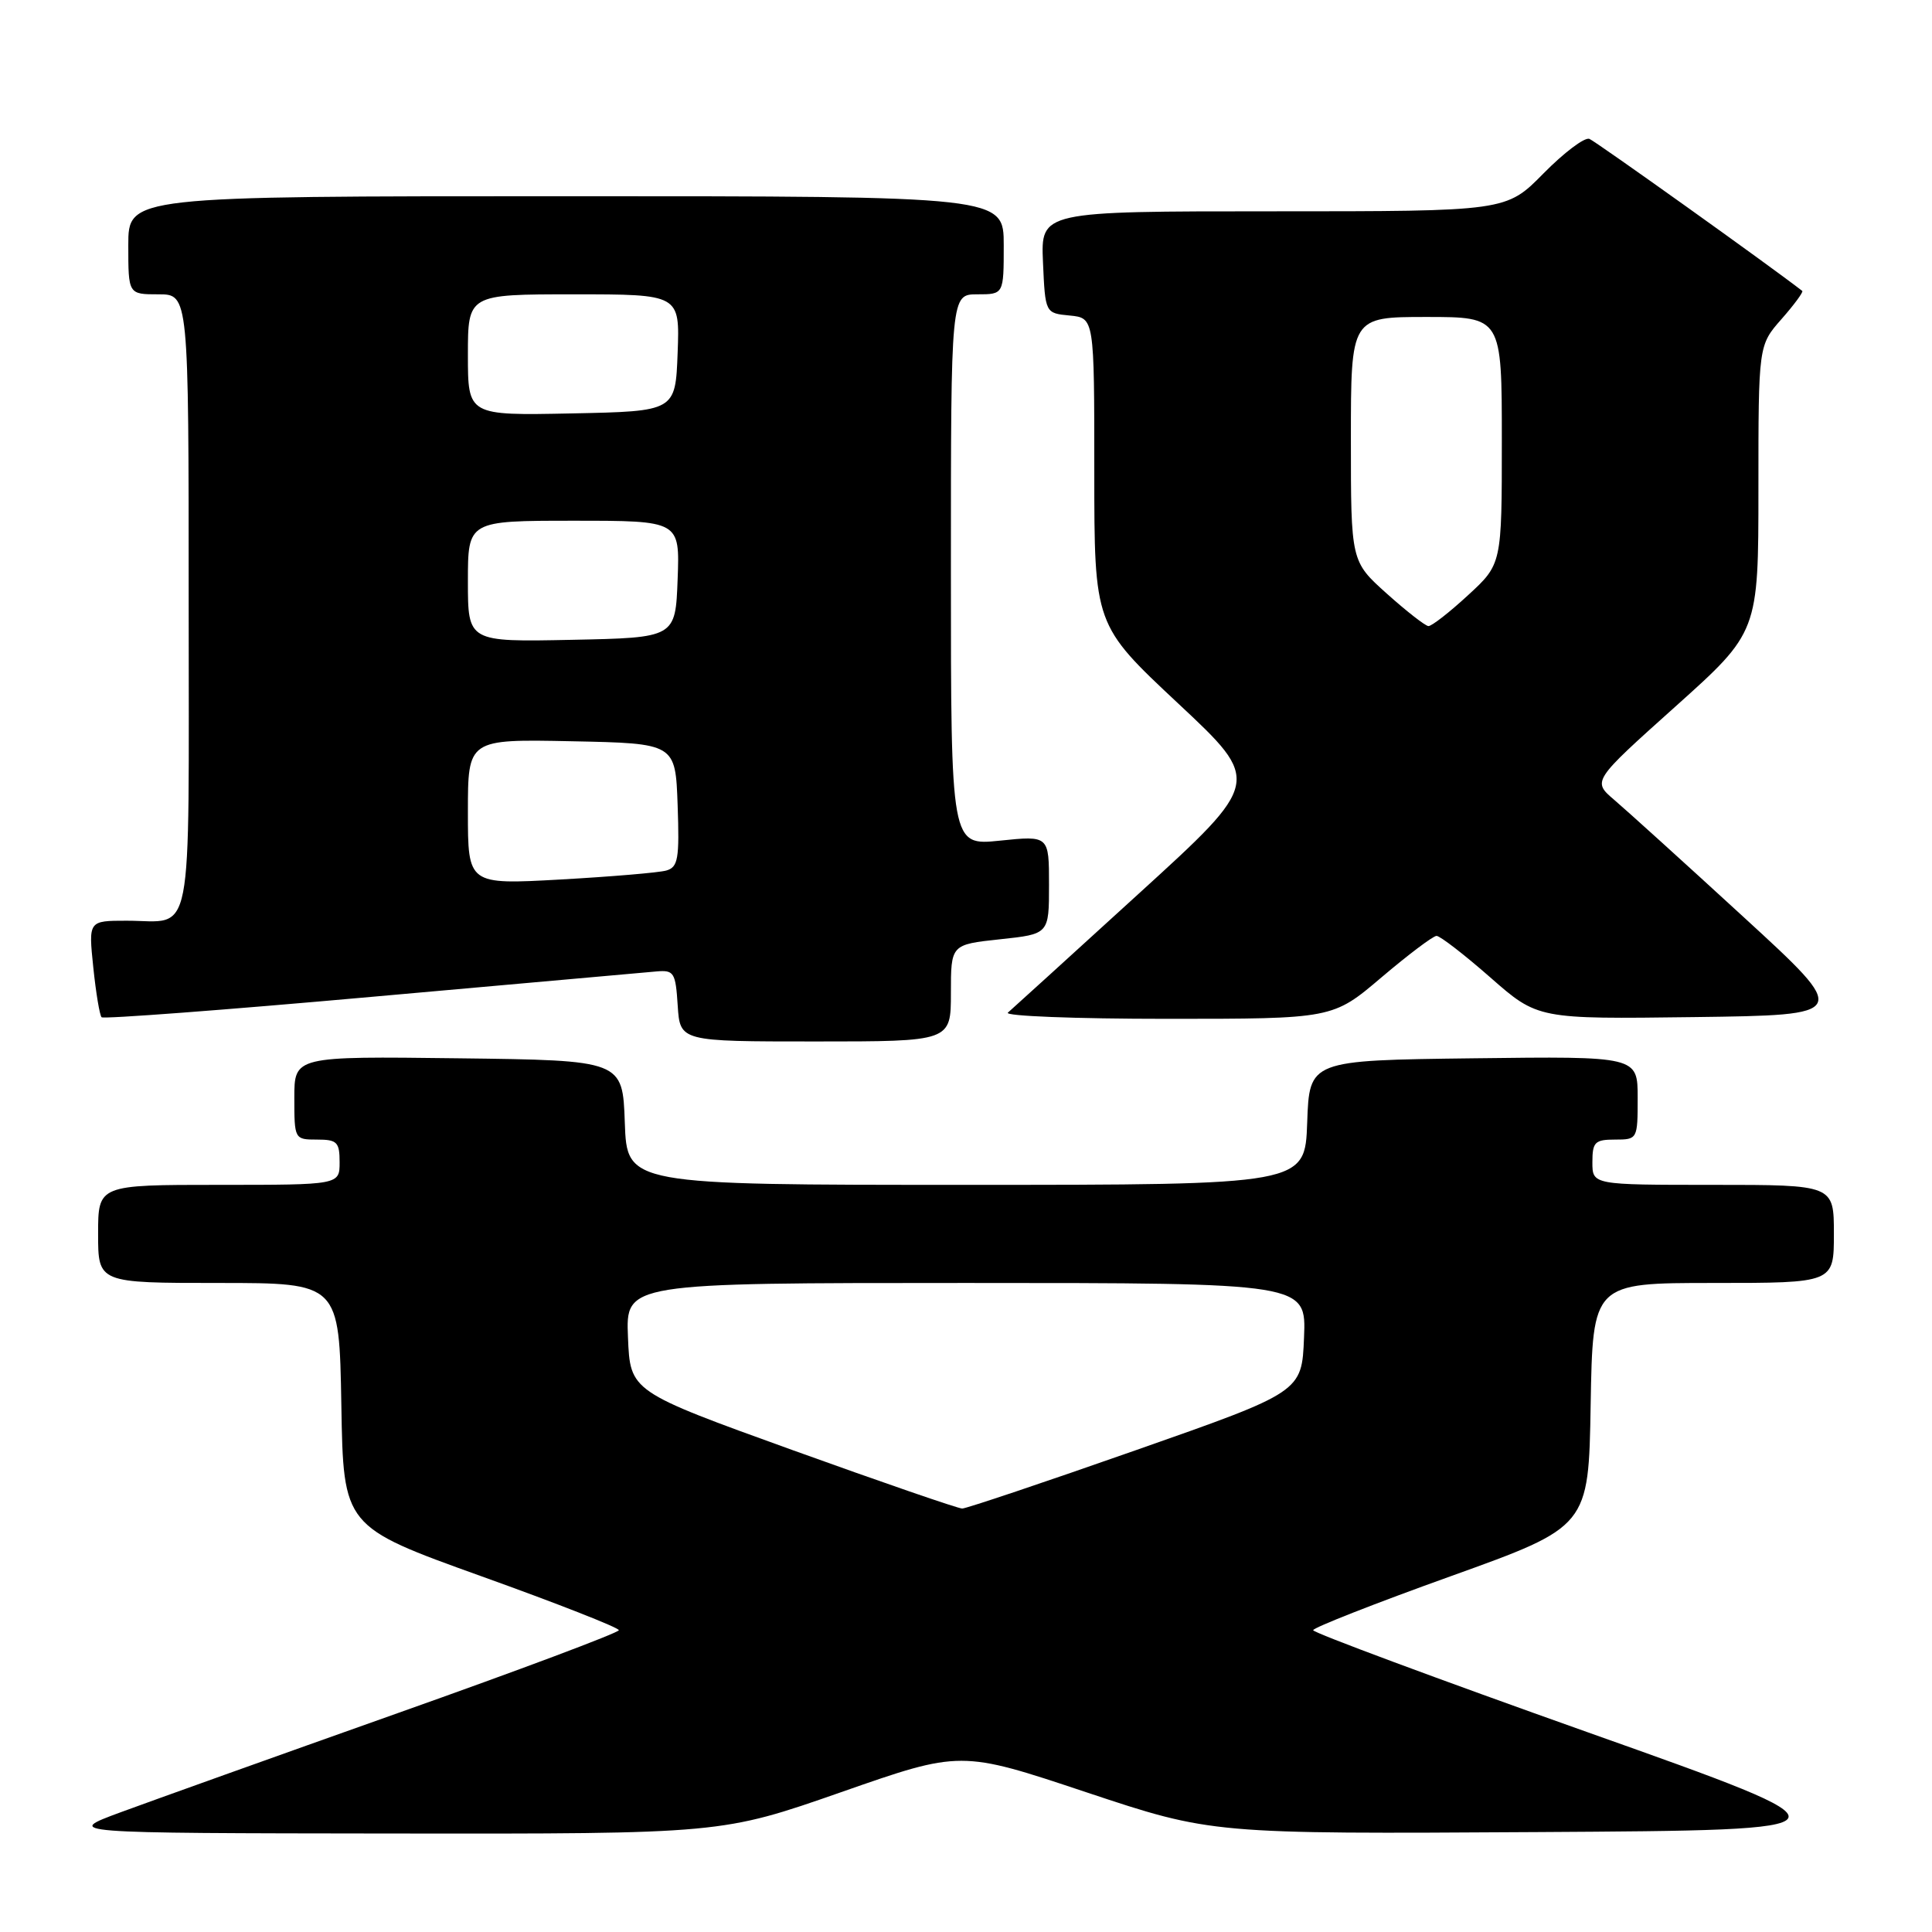 <?xml version="1.0" encoding="UTF-8" standalone="no"?>
<!DOCTYPE svg PUBLIC "-//W3C//DTD SVG 1.1//EN" "http://www.w3.org/Graphics/SVG/1.1/DTD/svg11.dtd" >
<svg xmlns="http://www.w3.org/2000/svg" xmlns:xlink="http://www.w3.org/1999/xlink" version="1.1" viewBox="0 0 256 256">
 <g >
 <path fill="currentColor"
d=" M 111.46 237.47 C 127.30 231.93 127.30 231.93 143.93 237.48 C 160.57 243.02 160.57 243.02 203.74 242.76 C 246.90 242.50 246.90 242.50 210.45 229.56 C 190.40 222.44 174.00 216.34 174.00 216.01 C 174.00 215.68 182.21 212.45 192.25 208.85 C 210.50 202.29 210.50 202.29 210.77 186.15 C 211.05 170.00 211.05 170.00 227.02 170.00 C 243.00 170.00 243.00 170.00 243.00 163.50 C 243.00 157.00 243.00 157.00 227.00 157.00 C 211.00 157.00 211.00 157.00 211.00 154.00 C 211.00 151.33 211.33 151.00 214.00 151.00 C 216.97 151.00 217.00 150.95 217.00 145.48 C 217.00 139.96 217.00 139.96 195.25 140.23 C 173.50 140.50 173.50 140.50 173.21 148.75 C 172.92 157.00 172.92 157.00 128.00 157.00 C 83.08 157.00 83.08 157.00 82.79 148.75 C 82.50 140.50 82.50 140.50 60.75 140.23 C 39.00 139.96 39.00 139.96 39.00 145.48 C 39.00 150.95 39.03 151.00 42.00 151.00 C 44.67 151.00 45.00 151.33 45.00 154.00 C 45.00 157.00 45.00 157.00 29.00 157.00 C 13.00 157.00 13.00 157.00 13.00 163.50 C 13.00 170.00 13.00 170.00 28.98 170.00 C 44.95 170.00 44.95 170.00 45.23 186.15 C 45.50 202.29 45.50 202.29 63.75 208.85 C 73.79 212.45 82.00 215.67 82.00 216.01 C 82.00 216.34 68.84 221.28 52.75 226.98 C 36.66 232.69 20.12 238.61 16.00 240.13 C 8.50 242.90 8.50 242.90 52.06 242.95 C 95.62 243.00 95.62 243.00 111.46 237.47 Z  M 126.00 131.58 C 126.00 125.16 126.00 125.16 132.50 124.46 C 139.00 123.77 139.00 123.77 139.00 117.25 C 139.00 110.72 139.00 110.72 132.50 111.39 C 126.00 112.06 126.00 112.06 126.00 75.53 C 126.00 39.00 126.00 39.00 129.50 39.00 C 133.00 39.00 133.00 39.00 133.00 32.50 C 133.00 26.00 133.00 26.00 75.00 26.00 C 17.00 26.00 17.00 26.00 17.00 32.50 C 17.00 39.00 17.00 39.00 21.00 39.00 C 25.00 39.00 25.00 39.00 25.00 79.89 C 25.00 125.92 25.77 122.00 16.78 122.00 C 11.72 122.00 11.72 122.00 12.36 128.17 C 12.71 131.56 13.21 134.54 13.46 134.79 C 13.71 135.04 29.79 133.83 49.21 132.09 C 68.62 130.36 85.62 128.84 87.00 128.72 C 89.31 128.52 89.52 128.86 89.80 133.25 C 90.11 138.00 90.11 138.00 108.05 138.00 C 126.00 138.00 126.00 138.00 126.00 131.58 Z  M 183.05 129.51 C 186.60 126.50 189.88 124.02 190.35 124.01 C 190.81 124.01 194.02 126.48 197.48 129.52 C 203.77 135.04 203.77 135.04 224.48 134.77 C 245.19 134.50 245.19 134.50 231.02 121.50 C 223.23 114.35 215.53 107.38 213.91 106.00 C 210.98 103.50 210.98 103.50 221.99 93.63 C 233.00 83.76 233.00 83.76 233.00 64.76 C 233.00 45.76 233.00 45.76 236.06 42.28 C 237.75 40.36 238.98 38.68 238.81 38.55 C 234.60 35.27 211.41 18.71 210.60 18.40 C 209.97 18.16 207.24 20.22 204.52 22.98 C 199.58 28.00 199.58 28.00 168.74 28.00 C 137.91 28.00 137.91 28.00 138.20 34.75 C 138.50 41.50 138.50 41.50 141.75 41.81 C 145.00 42.13 145.00 42.13 145.00 62.47 C 145.00 82.81 145.00 82.81 156.09 93.19 C 167.19 103.57 167.19 103.57 150.84 118.46 C 141.85 126.66 134.07 133.73 133.55 134.18 C 133.03 134.63 142.50 135.00 154.60 135.00 C 176.59 135.00 176.59 135.00 183.05 129.51 Z  M 105.00 192.14 C 83.50 184.38 83.50 184.38 83.21 177.19 C 82.91 170.00 82.91 170.00 128.00 170.00 C 173.09 170.00 173.09 170.00 172.79 177.22 C 172.50 184.44 172.50 184.44 150.50 192.16 C 138.40 196.41 128.05 199.88 127.50 199.89 C 126.95 199.89 116.83 196.40 105.00 192.14 Z  M 62.00 107.58 C 62.00 97.94 62.00 97.94 75.75 98.22 C 89.50 98.50 89.50 98.50 89.79 106.67 C 90.04 113.81 89.85 114.90 88.29 115.35 C 87.31 115.63 80.99 116.16 74.25 116.54 C 62.00 117.22 62.00 117.22 62.00 107.58 Z  M 62.00 77.03 C 62.00 69.00 62.00 69.00 76.04 69.00 C 90.08 69.00 90.08 69.00 89.79 76.75 C 89.50 84.50 89.50 84.50 75.75 84.78 C 62.00 85.06 62.00 85.06 62.00 77.03 Z  M 62.00 47.03 C 62.00 39.00 62.00 39.00 76.04 39.00 C 90.08 39.00 90.08 39.00 89.79 46.75 C 89.50 54.50 89.50 54.50 75.75 54.78 C 62.00 55.06 62.00 55.06 62.00 47.03 Z  M 183.75 78.65 C 179.00 74.39 179.00 74.39 179.00 58.20 C 179.00 42.00 179.00 42.00 189.00 42.00 C 199.00 42.00 199.00 42.00 199.00 58.37 C 199.00 74.75 199.00 74.75 194.52 78.87 C 192.06 81.14 189.70 82.98 189.27 82.96 C 188.85 82.93 186.36 80.99 183.75 78.65 Z "/>
</g>
</svg>
